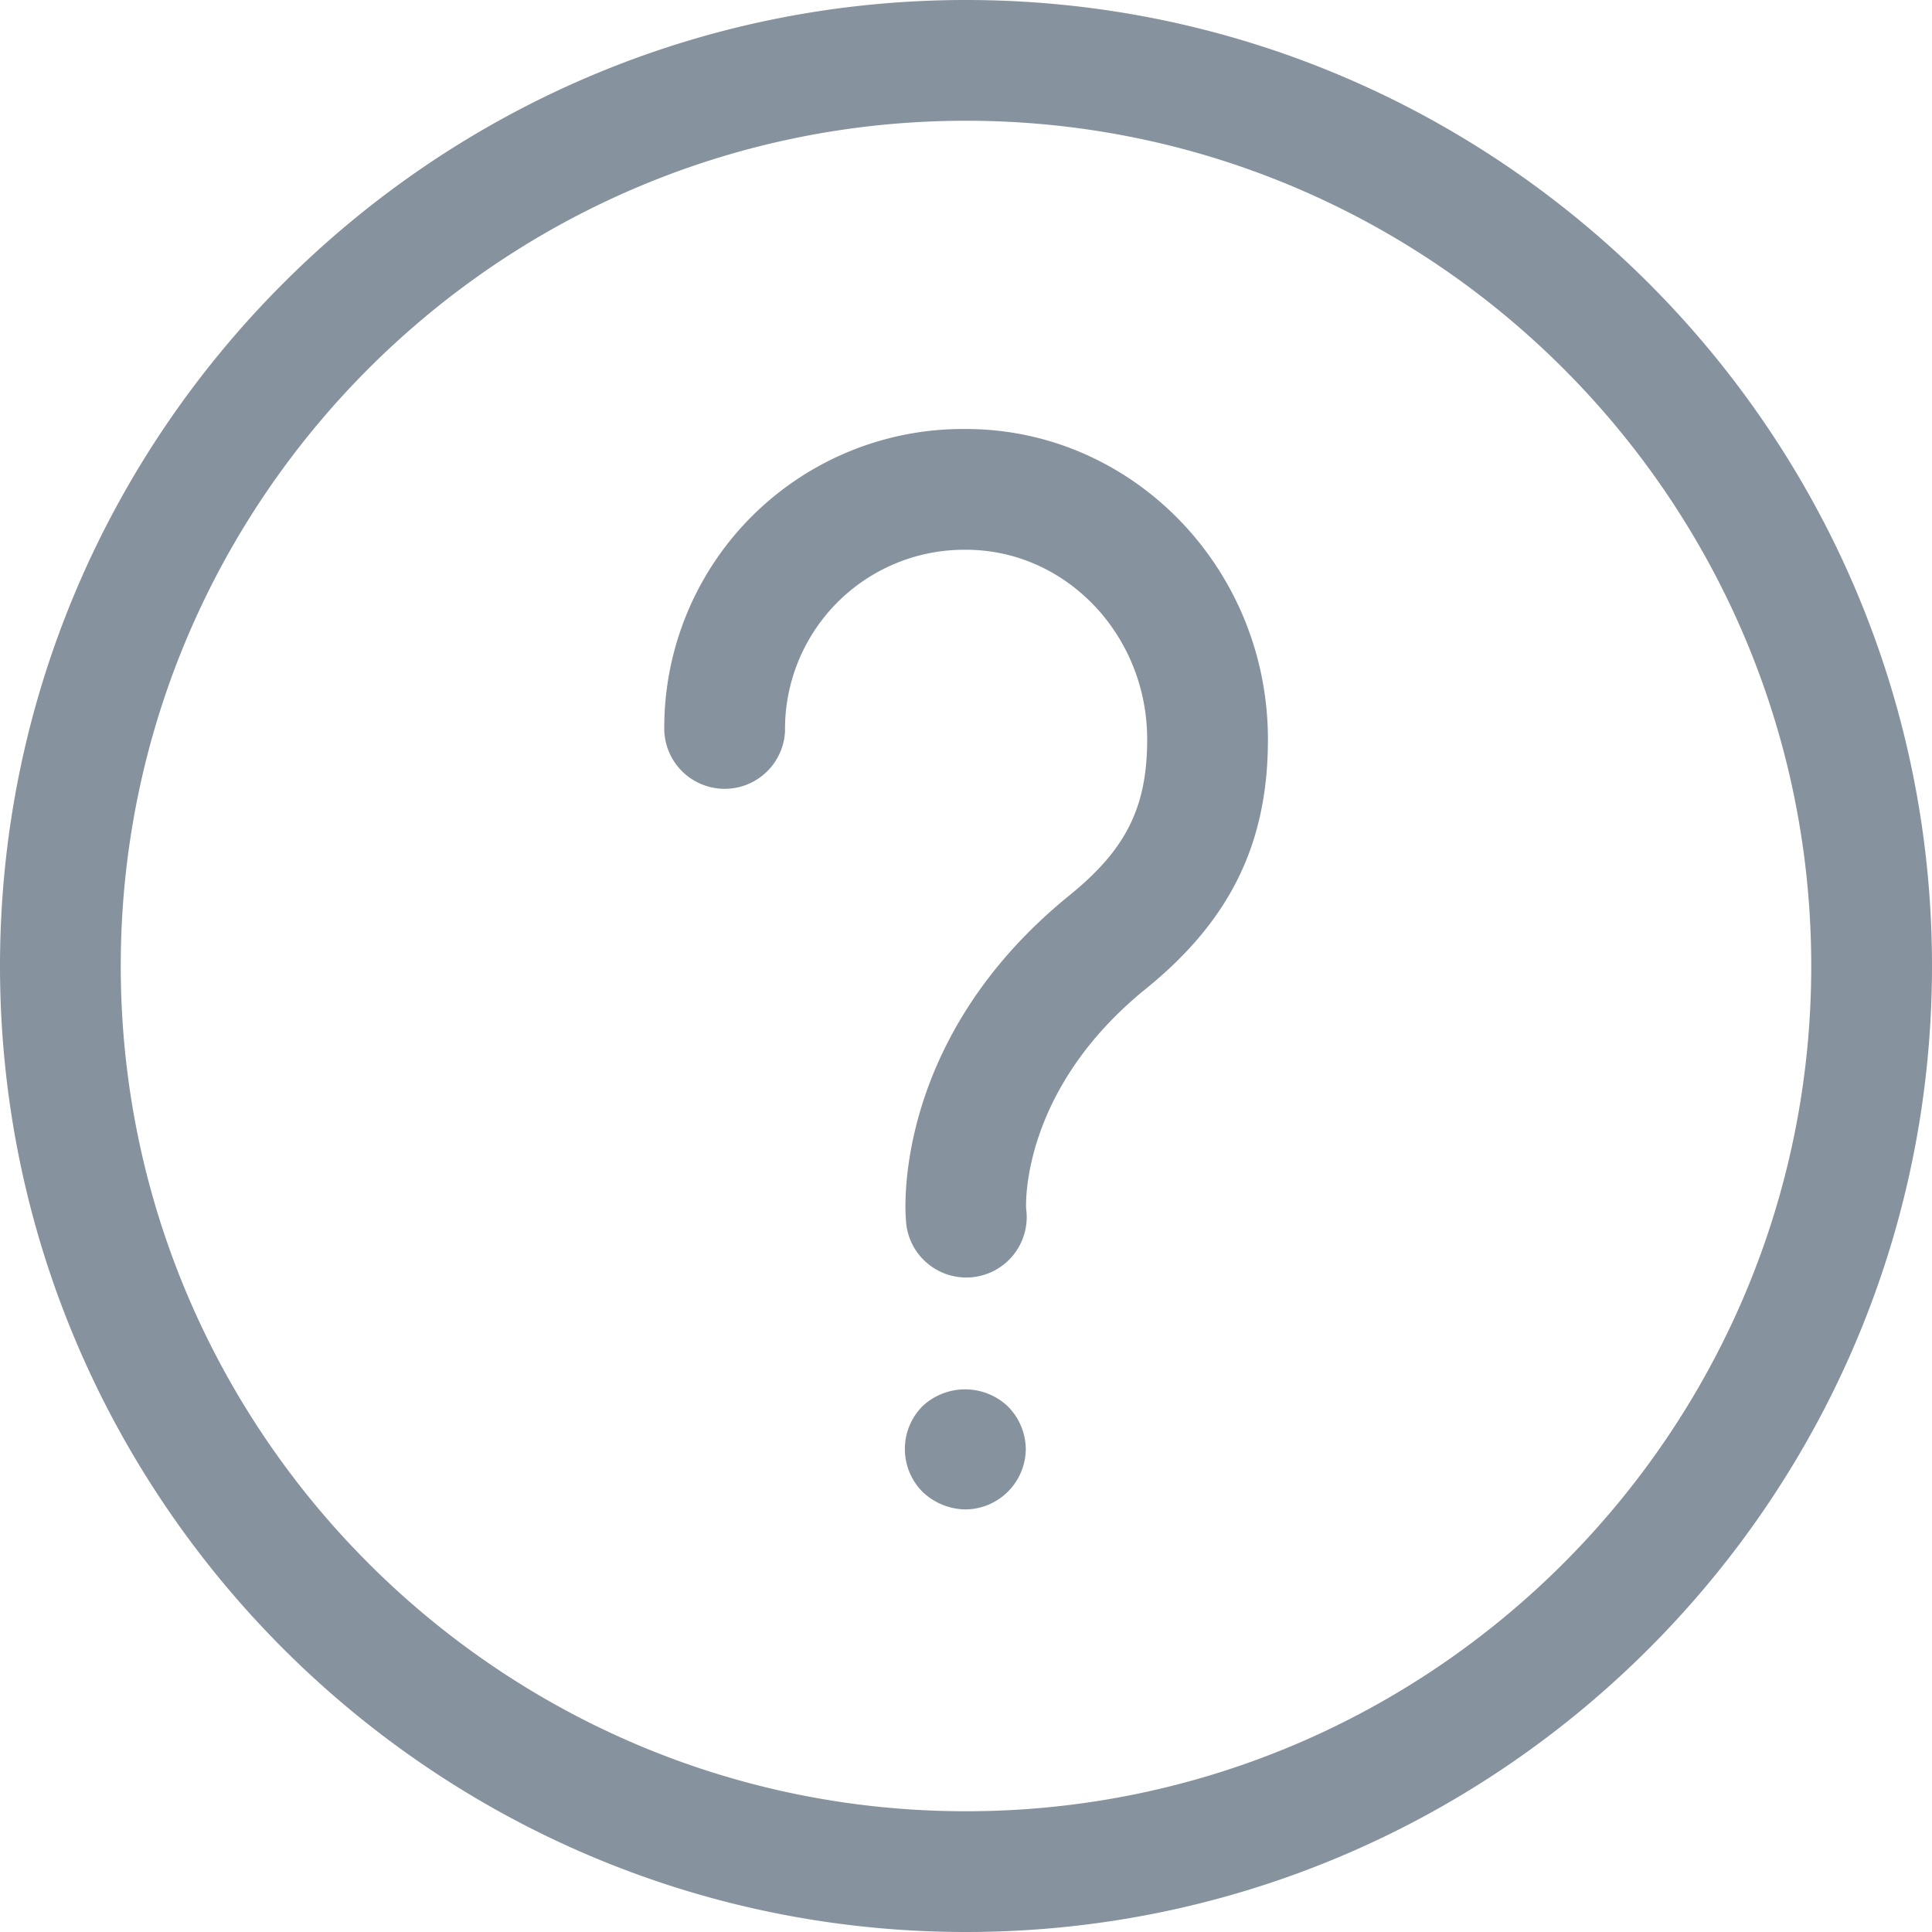 <svg xmlns="http://www.w3.org/2000/svg" width="18" height="18"><path fill="#87929F" fill-rule="evenodd" d="M9 18c-4.962 0-9-4.037-9-9s4.038-9 9-9 9 4.037 9 9-4.038 9-9 9zM9 1.125C4.657 1.125 1.125 4.657 1.125 9c0 4.342 3.532 7.875 7.875 7.875 4.342 0 7.875-3.533 7.875-7.875 0-4.343-3.533-7.875-7.875-7.875zm1.675 8.088c-1.176.953-1.115 2.036-1.115 2.047a.563.563 0 1 1-1.12.1c-.006-.069-.128-1.68 1.526-3.02.526-.427.722-.82.722-1.451 0-.974-.758-1.767-1.688-1.767A1.67 1.67 0 0 0 7.314 6.81a.563.563 0 0 1-1.125 0A2.782 2.782 0 0 1 9 3.997c1.55 0 2.813 1.297 2.813 2.892 0 .97-.352 1.687-1.138 2.324zm-1.287 3.888a.572.572 0 0 1 .169.399.567.567 0 0 1-.563.563.591.591 0 0 1-.399-.164.566.566 0 0 1 0-.798.58.58 0 0 1 .793 0z"/></svg>